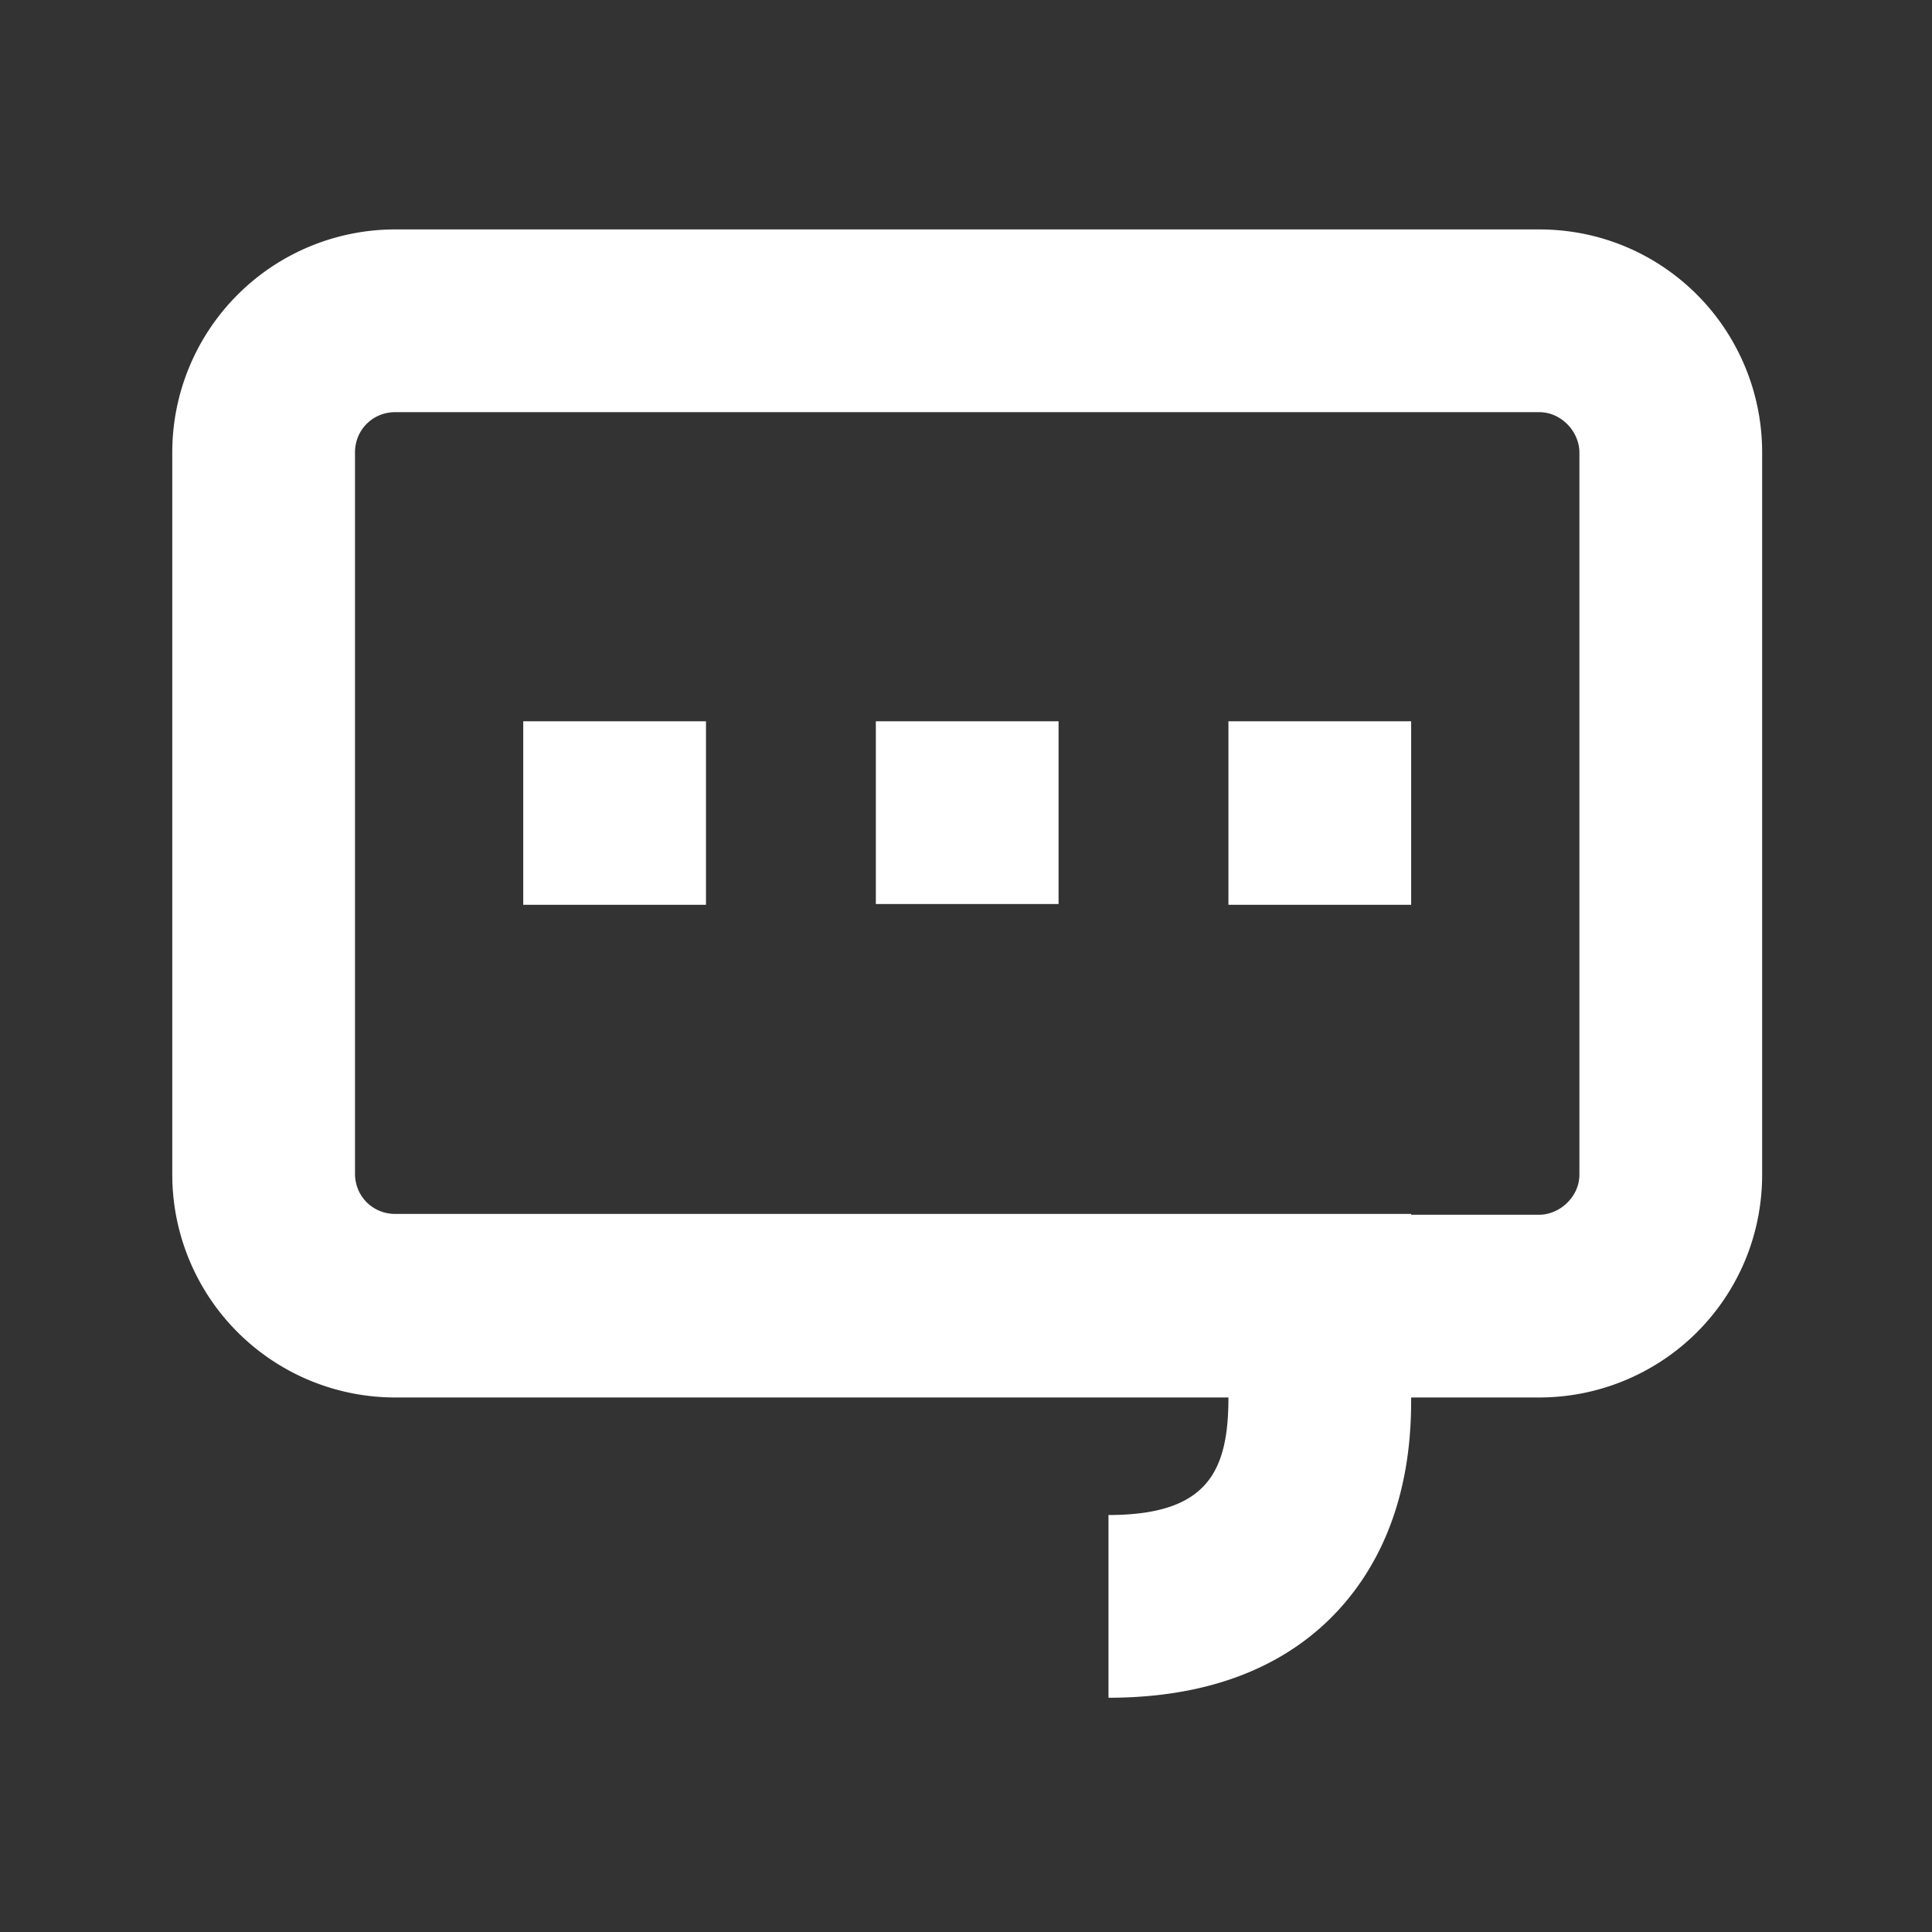 <?xml version="1.0" encoding="utf-8"?>
<svg xmlns="http://www.w3.org/2000/svg" id="Layer_1" viewBox="0 0 24 24" width="24px" height="24px">
  <rect x="0" y="0" width="24" height="24" fill="#333333" stroke="none"/>
  <defs>
    <style>.cls-1{fill:#231f20}</style>
  </defs>
  <path d="M6.5 8.96v2.28h2.27V8.96H6.5z" class="cls-1" style="fill: rgb(255, 255, 255);"/>
  <path d="M21.08 3.66c-.5-.5-1.19-.81-1.96-.81H4.91a2.77 2.77 0 0 0-2.77 2.77v8.97a2.77 2.77 0 0 0 2.77 2.77h10.35c0 .92-.26 1.46-1.49 1.46v2.27c1.94 0 2.86-.92 3.29-1.69.46-.82.47-1.69.47-2.04h1.59c.76 0 1.46-.31 1.96-.81s.81-1.19.81-1.96V5.62c0-.76-.31-1.46-.81-1.96Zm-3.55 11.42H4.91c-.28 0-.5-.22-.5-.5V5.62c0-.28.22-.5.5-.5h14.21c.14 0 .26.06.35.15.09.09.15.22.15.35v8.97c0 .14-.06.26-.15.35s-.22.15-.35.15h-1.59Z" class="cls-1" style="fill: rgb(255, 255, 255);"/>
  <path d="M10.88 8.96h2.27v2.27h-2.27zM15.26 11.24h2.27V8.96h-2.27v2.28z" class="cls-1" style="fill: rgb(255, 255, 255);"/>
</svg>
